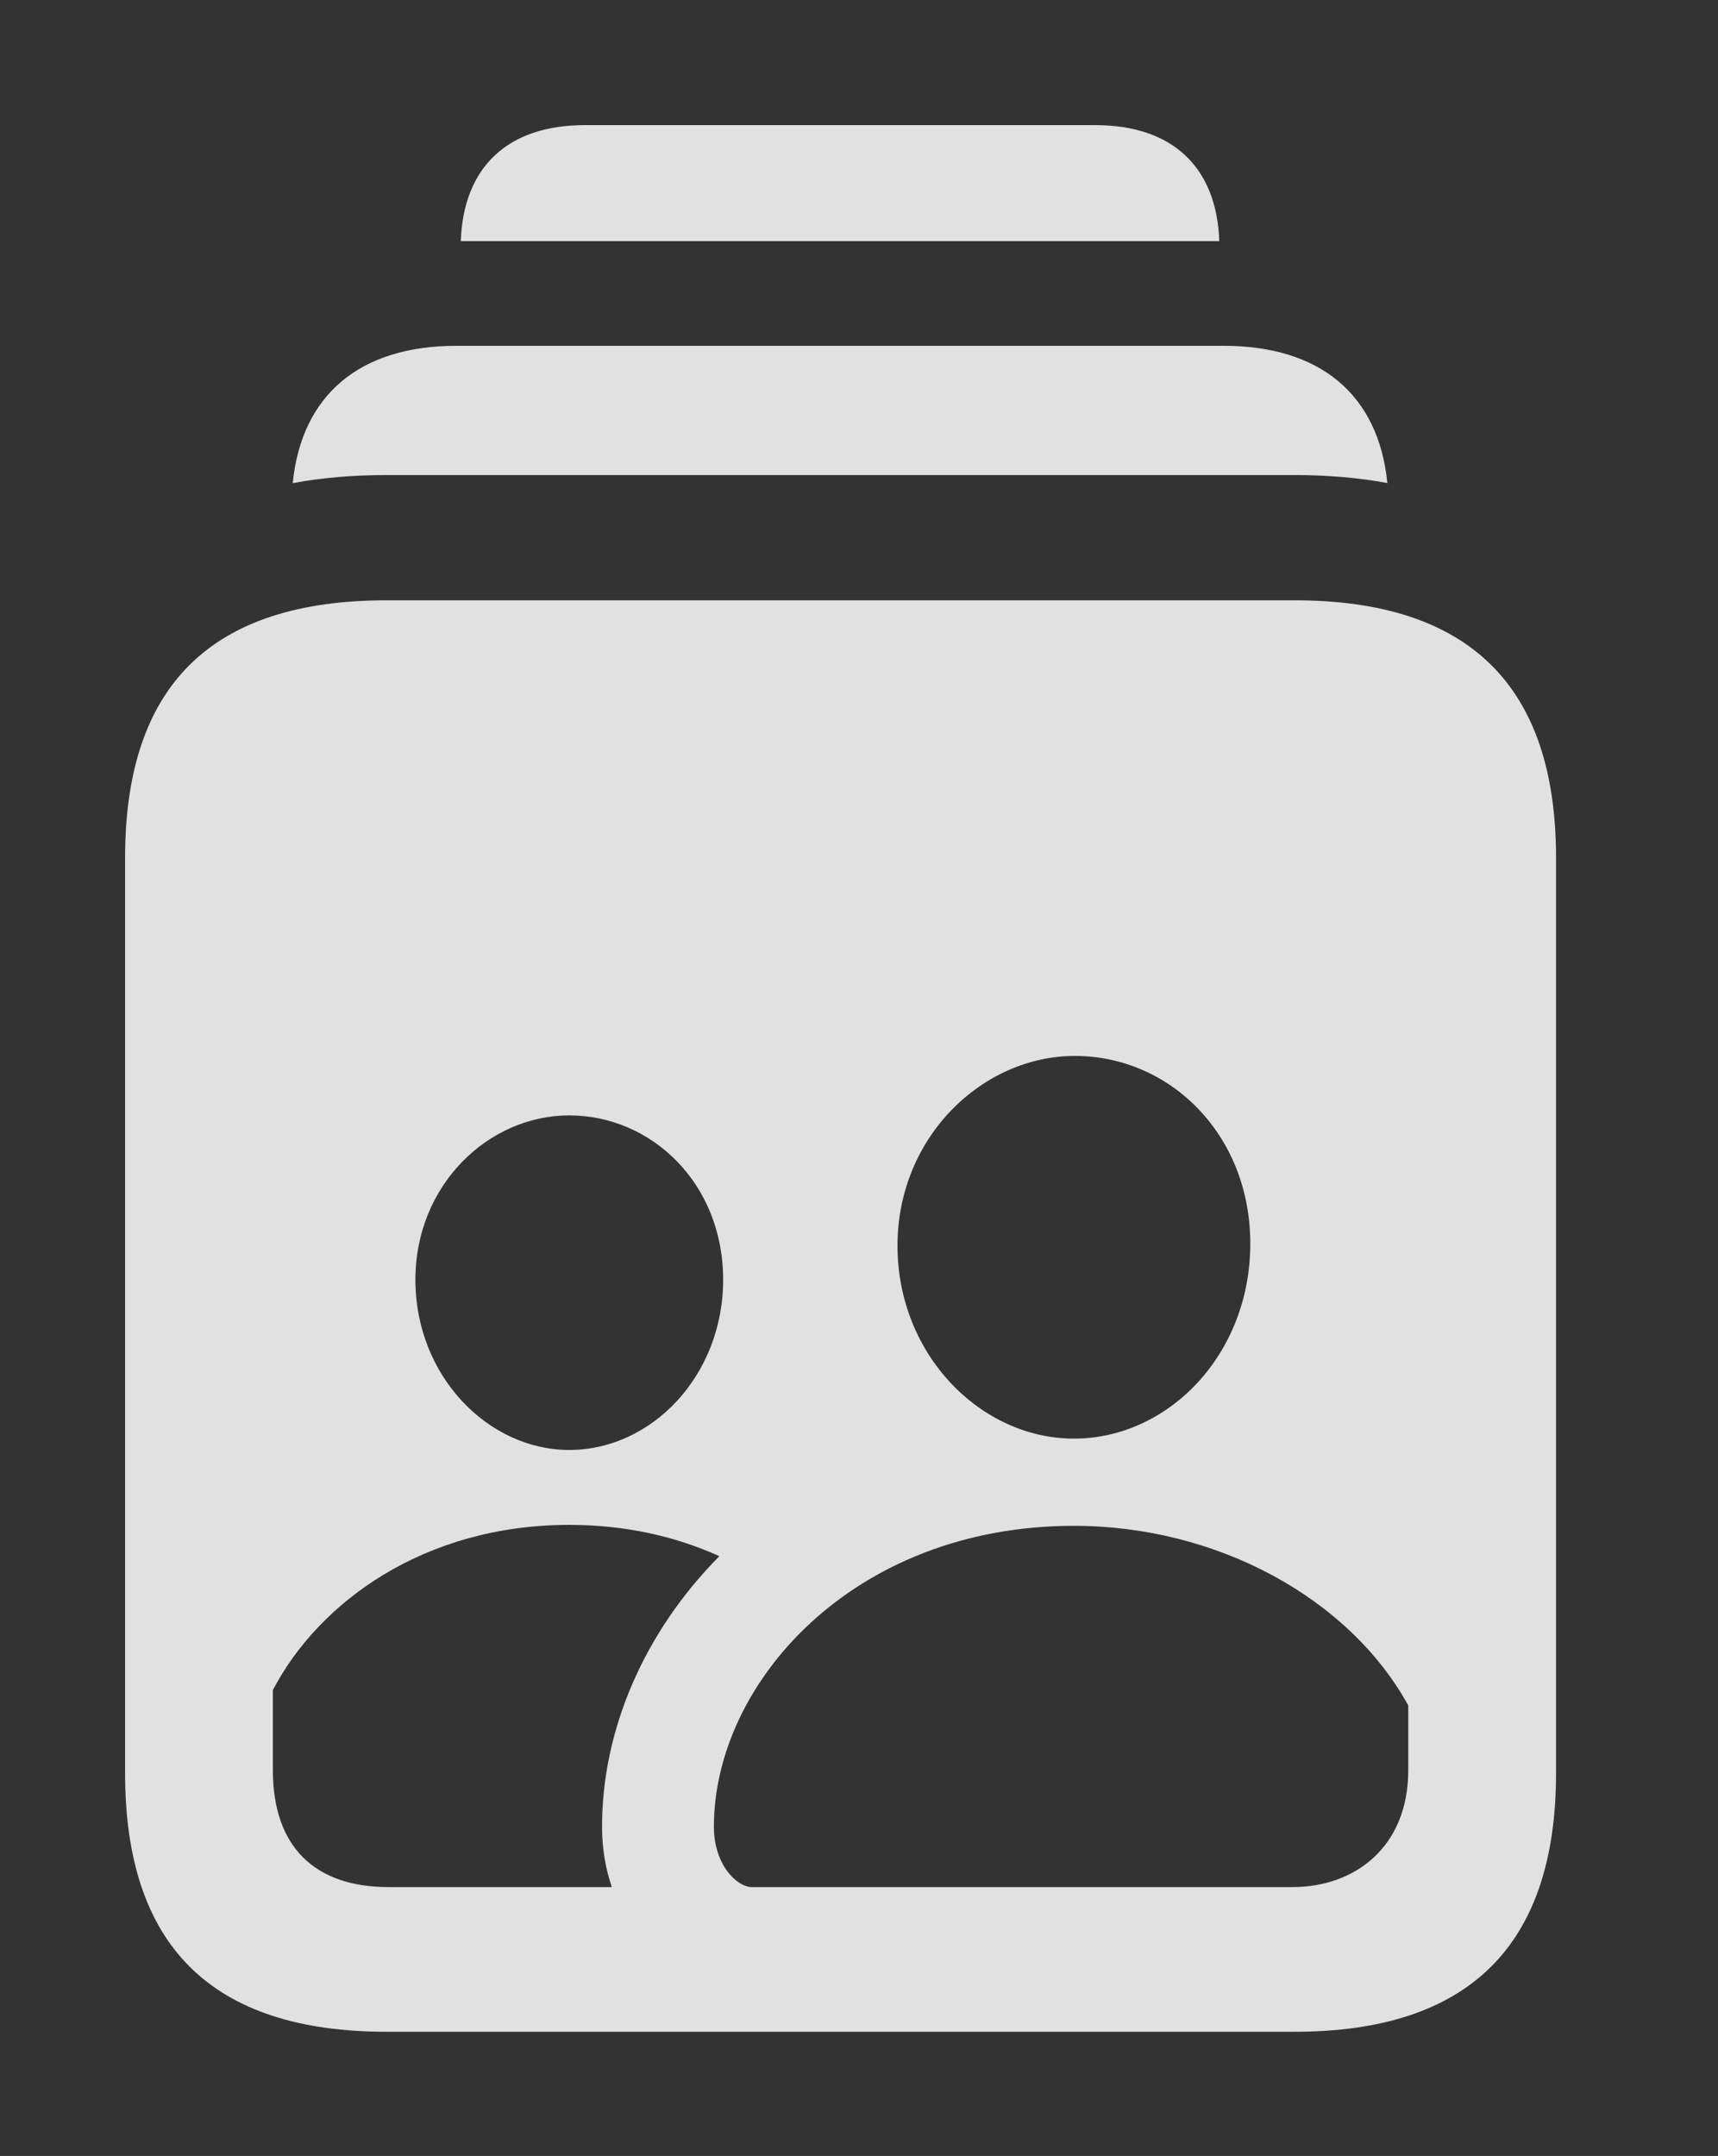 <?xml version="1.0" encoding="UTF-8"?>
<!--Generator: Apple Native CoreSVG 232.5-->
<!DOCTYPE svg
PUBLIC "-//W3C//DTD SVG 1.1//EN"
       "http://www.w3.org/Graphics/SVG/1.1/DTD/svg11.dtd">
<svg version="1.1" xmlns="http://www.w3.org/2000/svg" xmlns:xlink="http://www.w3.org/1999/xlink" width="16.357" height="20.518">
 <rect width="100%" height="100%" fill="#333333" stroke="none"/>
 <g>
  <rect height="20.518" opacity="0" width="16.357" x="0" y="0"/>
  <path d="M11.609 2.295L4.387 2.295C4.412 1.586 4.838 1.191 5.566 1.191L10.43 1.191C11.158 1.191 11.584 1.586 11.609 2.295Z" fill="#ffffff" fill-opacity="0.85"/>
  <path d="M13.209 4.597C12.934 4.546 12.637 4.521 12.324 4.521L3.682 4.521C3.364 4.521 3.065 4.546 2.787 4.598C2.871 3.759 3.424 3.291 4.346 3.291L11.65 3.291C12.572 3.291 13.125 3.758 13.209 4.597Z" fill="#ffffff" fill-opacity="0.85"/>
  <path d="M14.815 8.164L14.815 16.875C14.815 18.516 13.984 19.336 12.324 19.336L3.682 19.336C2.012 19.336 1.191 18.516 1.191 16.875L1.191 8.164C1.191 6.523 2.012 5.713 3.682 5.713L12.324 5.713C13.984 5.713 14.815 6.523 14.815 8.164ZM2.598 16.084L2.598 16.846C2.598 17.578 2.998 17.959 3.701 17.959L5.825 17.959C5.765 17.783 5.732 17.59 5.732 17.383C5.732 16.461 6.134 15.531 6.849 14.81C6.437 14.623 5.957 14.512 5.42 14.512C4.043 14.512 3.037 15.244 2.598 16.084ZM6.797 17.383C6.797 17.754 7.021 17.959 7.158 17.959L12.305 17.959C12.9 17.959 13.408 17.578 13.408 16.846L13.408 16.23C12.842 15.205 11.582 14.521 10.225 14.521C8.115 14.521 6.797 16.025 6.797 17.383ZM3.955 12.178C3.955 13.096 4.648 13.799 5.42 13.799C6.201 13.799 6.885 13.096 6.885 12.178C6.885 11.26 6.201 10.615 5.42 10.615C4.648 10.615 3.955 11.279 3.955 12.178ZM8.545 11.855C8.545 12.891 9.336 13.691 10.225 13.691C11.123 13.691 11.904 12.891 11.904 11.836C11.904 10.791 11.133 10.049 10.234 10.049C9.355 10.049 8.545 10.82 8.545 11.855Z" fill="#ffffff" fill-opacity="0.85"/>
 </g>
</svg>
